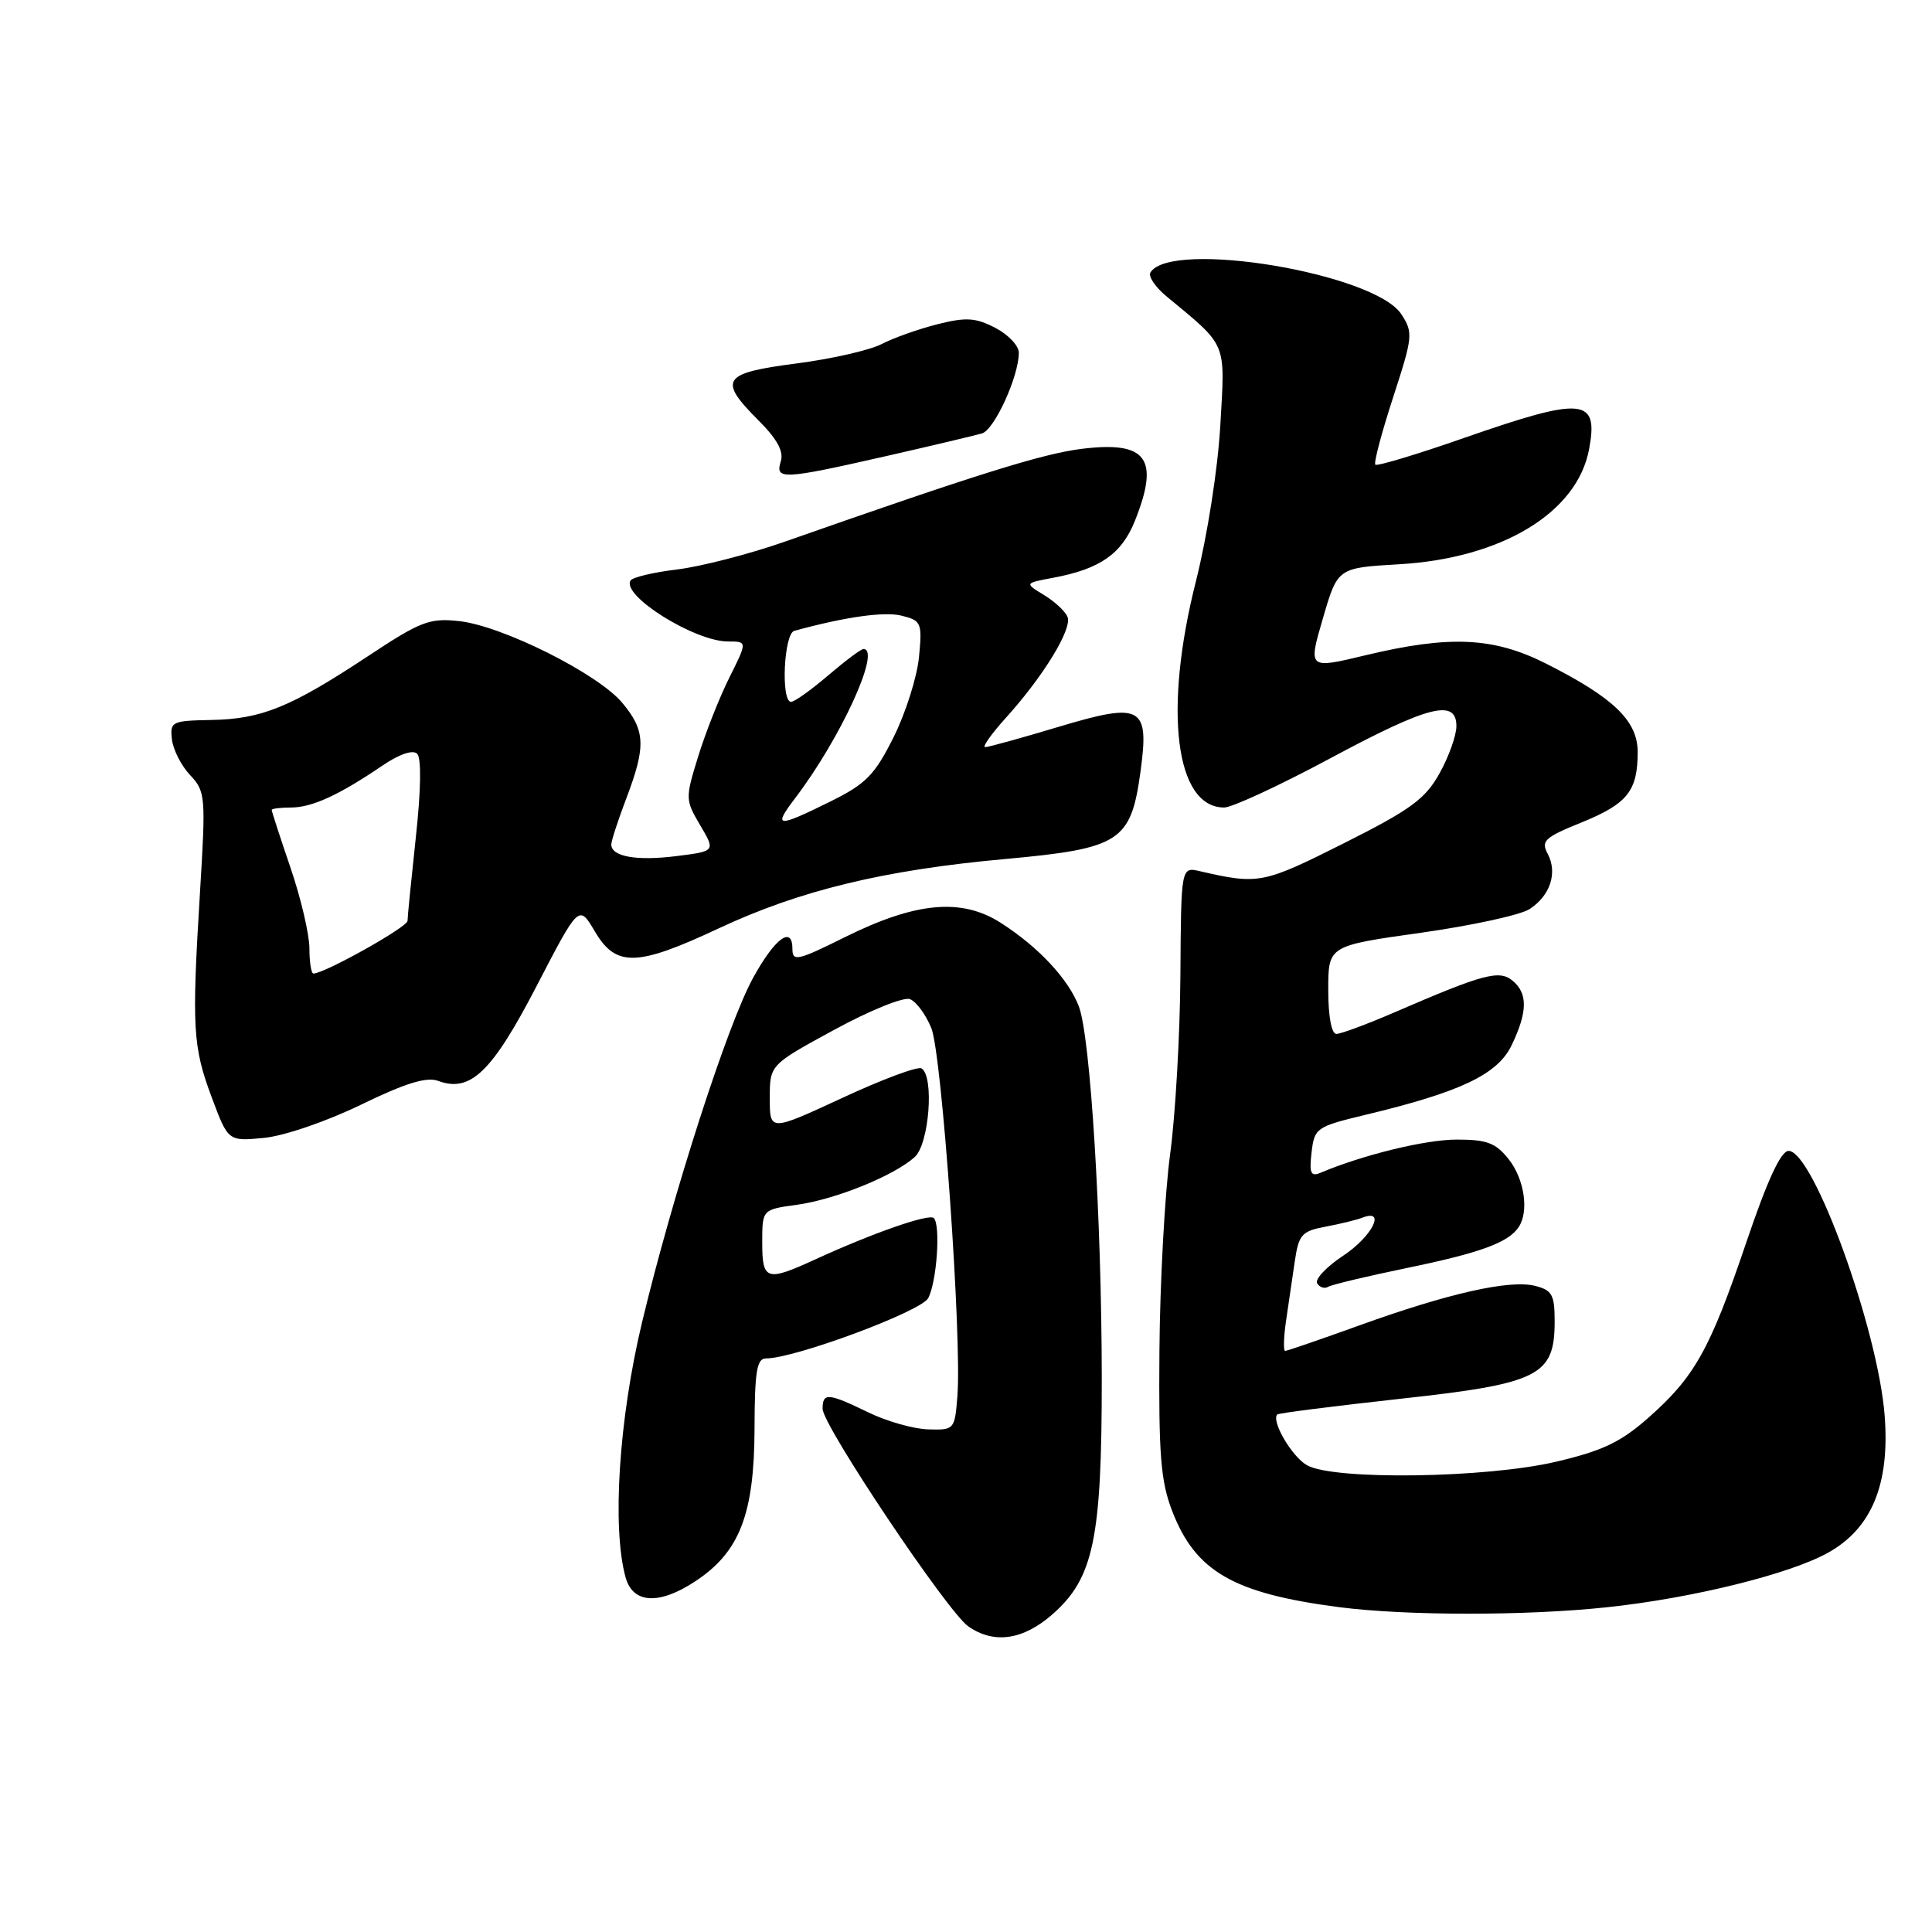 <?xml version="1.0" encoding="UTF-8" standalone="no"?>
<!DOCTYPE svg PUBLIC "-//W3C//DTD SVG 1.1//EN" "http://www.w3.org/Graphics/SVG/1.1/DTD/svg11.dtd" >
<svg xmlns="http://www.w3.org/2000/svg" xmlns:xlink="http://www.w3.org/1999/xlink" version="1.1" viewBox="0 0 256 256">
 <g >
 <path fill="currentColor"
d=" M 139.45 213.91 C 144.92 209.11 146.00 203.90 145.99 182.57 C 145.97 161.37 144.49 137.44 142.96 133.37 C 141.58 129.74 137.61 125.48 132.59 122.27 C 127.40 118.96 121.36 119.51 111.97 124.17 C 105.67 127.30 105.00 127.45 105.00 125.73 C 105.00 122.60 102.68 124.31 99.79 129.57 C 96.40 135.72 89.09 158.41 85.06 175.28 C 82.00 188.06 81.08 202.44 82.89 209.00 C 83.86 212.51 87.34 212.70 92.16 209.51 C 98.02 205.64 99.95 200.62 99.98 189.25 C 100.00 181.74 100.28 180.00 101.49 180.00 C 105.31 180.00 122.04 173.78 122.99 172.01 C 124.13 169.89 124.66 162.32 123.73 161.40 C 123.11 160.78 115.67 163.37 108.00 166.89 C 101.55 169.85 101.00 169.67 101.00 164.64 C 101.00 160.27 101.00 160.27 105.59 159.64 C 110.69 158.94 118.47 155.79 121.21 153.31 C 123.12 151.58 123.81 142.62 122.11 141.57 C 121.62 141.26 116.89 143.02 111.61 145.48 C 102.00 149.93 102.00 149.93 102.00 145.52 C 102.00 141.10 102.00 141.10 110.53 136.46 C 115.22 133.90 119.74 132.07 120.57 132.39 C 121.41 132.71 122.68 134.44 123.41 136.24 C 124.81 139.71 127.47 177.33 126.86 185.00 C 126.51 189.43 126.45 189.50 123.00 189.40 C 121.08 189.35 117.50 188.34 115.06 187.15 C 109.72 184.56 109.00 184.50 109.00 186.68 C 109.00 188.87 125.53 213.56 128.30 215.50 C 131.70 217.88 135.56 217.32 139.45 213.91 Z  M 212.84 212.98 C 224.16 211.79 237.17 208.58 242.25 205.73 C 248.01 202.51 250.42 196.67 249.73 187.61 C 248.86 176.17 240.28 152.50 237.00 152.50 C 235.97 152.50 234.19 156.36 231.37 164.69 C 226.57 178.85 224.54 182.48 218.35 187.92 C 214.74 191.10 212.29 192.26 206.17 193.69 C 196.88 195.87 176.76 196.15 173.20 194.16 C 171.19 193.04 168.40 188.27 169.25 187.42 C 169.42 187.25 176.74 186.32 185.52 185.35 C 203.98 183.33 206.00 182.31 206.00 175.06 C 206.00 171.56 205.66 170.95 203.39 170.38 C 200.03 169.54 191.90 171.37 180.13 175.62 C 174.98 177.48 170.55 179.00 170.29 179.00 C 170.04 179.00 170.09 177.20 170.41 175.00 C 170.74 172.80 171.26 169.24 171.57 167.10 C 172.09 163.59 172.49 163.13 175.64 162.54 C 177.57 162.18 179.79 161.64 180.57 161.33 C 183.71 160.13 181.78 163.88 177.96 166.40 C 175.74 167.87 174.20 169.52 174.53 170.05 C 174.87 170.59 175.52 170.80 175.98 170.51 C 176.44 170.23 181.16 169.10 186.45 168.01 C 196.11 166.02 199.87 164.65 201.23 162.60 C 202.62 160.53 202.00 156.27 199.93 153.63 C 198.20 151.44 197.05 151.00 193.02 151.00 C 188.89 151.00 180.57 153.03 174.95 155.41 C 173.68 155.94 173.47 155.44 173.79 152.70 C 174.17 149.46 174.41 149.29 180.89 147.73 C 193.59 144.69 198.46 142.36 200.32 138.46 C 202.42 134.06 202.45 131.62 200.43 129.95 C 198.67 128.48 196.57 129.04 184.83 134.12 C 181.17 135.70 177.68 137.00 177.08 137.00 C 176.43 137.00 176.00 134.68 176.00 131.16 C 176.00 125.32 176.00 125.32 188.25 123.60 C 194.99 122.65 201.48 121.24 202.67 120.46 C 205.42 118.69 206.41 115.64 205.08 113.14 C 204.16 111.43 204.66 110.96 209.56 108.98 C 215.65 106.50 217.00 104.81 217.00 99.65 C 217.00 95.52 213.83 92.46 204.88 87.94 C 197.91 84.42 192.11 84.15 180.92 86.83 C 173.33 88.65 173.33 88.65 175.29 81.94 C 177.24 75.24 177.24 75.24 185.37 74.77 C 198.99 73.98 208.98 67.94 210.56 59.54 C 211.84 52.71 209.81 52.52 194.08 58.00 C 187.79 60.20 182.47 61.80 182.24 61.57 C 182.01 61.34 183.07 57.34 184.59 52.67 C 187.22 44.59 187.27 44.07 185.68 41.63 C 182.12 36.20 155.15 31.71 152.44 36.10 C 152.12 36.61 153.08 38.04 154.56 39.26 C 162.70 46.01 162.34 45.14 161.70 56.34 C 161.37 62.14 159.98 71.00 158.47 77.00 C 154.13 94.14 155.74 107.00 162.21 107.00 C 163.25 107.00 169.56 104.08 176.23 100.50 C 189.33 93.47 193.01 92.54 192.98 96.25 C 192.97 97.49 191.96 100.30 190.73 102.50 C 188.84 105.89 186.90 107.30 178.00 111.77 C 167.36 117.11 166.77 117.23 159.00 115.44 C 156.50 114.86 156.50 114.86 156.41 129.18 C 156.36 137.06 155.75 147.78 155.04 153.00 C 154.34 158.22 153.70 169.93 153.63 179.00 C 153.52 192.78 153.80 196.28 155.32 200.22 C 158.41 208.23 163.43 211.13 177.39 212.95 C 186.22 214.10 202.06 214.12 212.84 212.98 Z  M 47.83 146.38 C 53.74 143.51 56.53 142.65 58.08 143.23 C 62.34 144.80 65.20 142.04 71.10 130.66 C 76.71 119.84 76.71 119.84 78.82 123.42 C 81.62 128.17 84.37 128.10 95.22 123.02 C 105.98 117.98 117.10 115.28 133.24 113.82 C 148.43 112.43 149.85 111.52 151.12 102.26 C 152.31 93.54 151.31 93.00 140.20 96.33 C 135.31 97.80 130.96 99.00 130.54 99.00 C 130.11 99.00 131.38 97.22 133.35 95.04 C 138.26 89.60 142.07 83.36 141.46 81.76 C 141.18 81.03 139.78 79.72 138.35 78.85 C 135.74 77.27 135.74 77.27 139.59 76.55 C 145.77 75.39 148.62 73.40 150.38 69.02 C 153.69 60.73 151.96 58.40 143.29 59.48 C 138.11 60.13 129.41 62.85 104.00 71.77 C 99.33 73.41 92.92 75.06 89.77 75.45 C 86.61 75.83 83.81 76.49 83.55 76.92 C 82.32 78.92 92.05 85.00 96.47 85.00 C 99.03 85.00 99.03 85.00 96.66 89.75 C 95.35 92.36 93.49 97.07 92.52 100.21 C 90.79 105.79 90.80 105.99 92.78 109.35 C 94.81 112.79 94.81 112.79 89.61 113.44 C 84.33 114.10 81.00 113.51 81.00 111.90 C 81.00 111.42 81.90 108.65 83.00 105.76 C 85.62 98.87 85.52 96.78 82.43 93.10 C 79.19 89.25 66.54 82.92 60.83 82.30 C 56.92 81.87 55.74 82.32 48.69 86.99 C 38.50 93.72 34.67 95.28 28.00 95.40 C 22.77 95.50 22.51 95.62 22.78 97.96 C 22.93 99.32 24.01 101.45 25.18 102.69 C 27.23 104.87 27.28 105.49 26.50 118.23 C 25.40 136.21 25.54 138.69 28.06 145.42 C 30.23 151.23 30.23 151.23 34.96 150.78 C 37.64 150.52 43.24 148.61 47.83 146.38 Z  M 117.32 60.46 C 123.47 59.06 129.23 57.69 130.12 57.43 C 131.77 56.94 135.00 49.86 135.00 46.74 C 135.00 45.81 133.60 44.33 131.88 43.44 C 129.27 42.09 128.01 42.01 124.23 42.96 C 121.74 43.59 118.40 44.77 116.82 45.59 C 115.24 46.41 110.13 47.57 105.47 48.17 C 95.68 49.44 95.11 50.31 100.53 55.73 C 102.98 58.18 103.87 59.83 103.46 61.13 C 102.67 63.60 103.72 63.55 117.32 60.46 Z  M 41.00 125.68 C 41.00 123.85 39.88 119.04 38.50 115.00 C 37.12 110.96 36.00 107.50 36.00 107.32 C 36.00 107.15 37.15 107.00 38.55 107.00 C 41.33 107.00 44.90 105.37 50.65 101.46 C 52.92 99.92 54.71 99.31 55.28 99.88 C 55.85 100.45 55.78 104.72 55.10 110.94 C 54.50 116.52 54.00 121.50 54.00 122.02 C 54.00 122.84 42.99 129.00 41.53 129.00 C 41.24 129.00 41.00 127.50 41.00 125.68 Z  M 105.37 105.75 C 111.41 97.80 116.81 86.00 114.41 86.00 C 114.08 86.00 111.98 87.58 109.73 89.50 C 107.48 91.42 105.27 93.00 104.82 93.00 C 103.45 93.00 103.86 83.97 105.25 83.59 C 112.03 81.73 117.18 81.01 119.47 81.58 C 122.09 82.24 122.21 82.51 121.77 87.08 C 121.51 89.72 120.00 94.50 118.40 97.69 C 115.89 102.71 114.75 103.87 110.00 106.22 C 102.90 109.72 102.39 109.67 105.37 105.75 Z "/>
</g>
</svg>